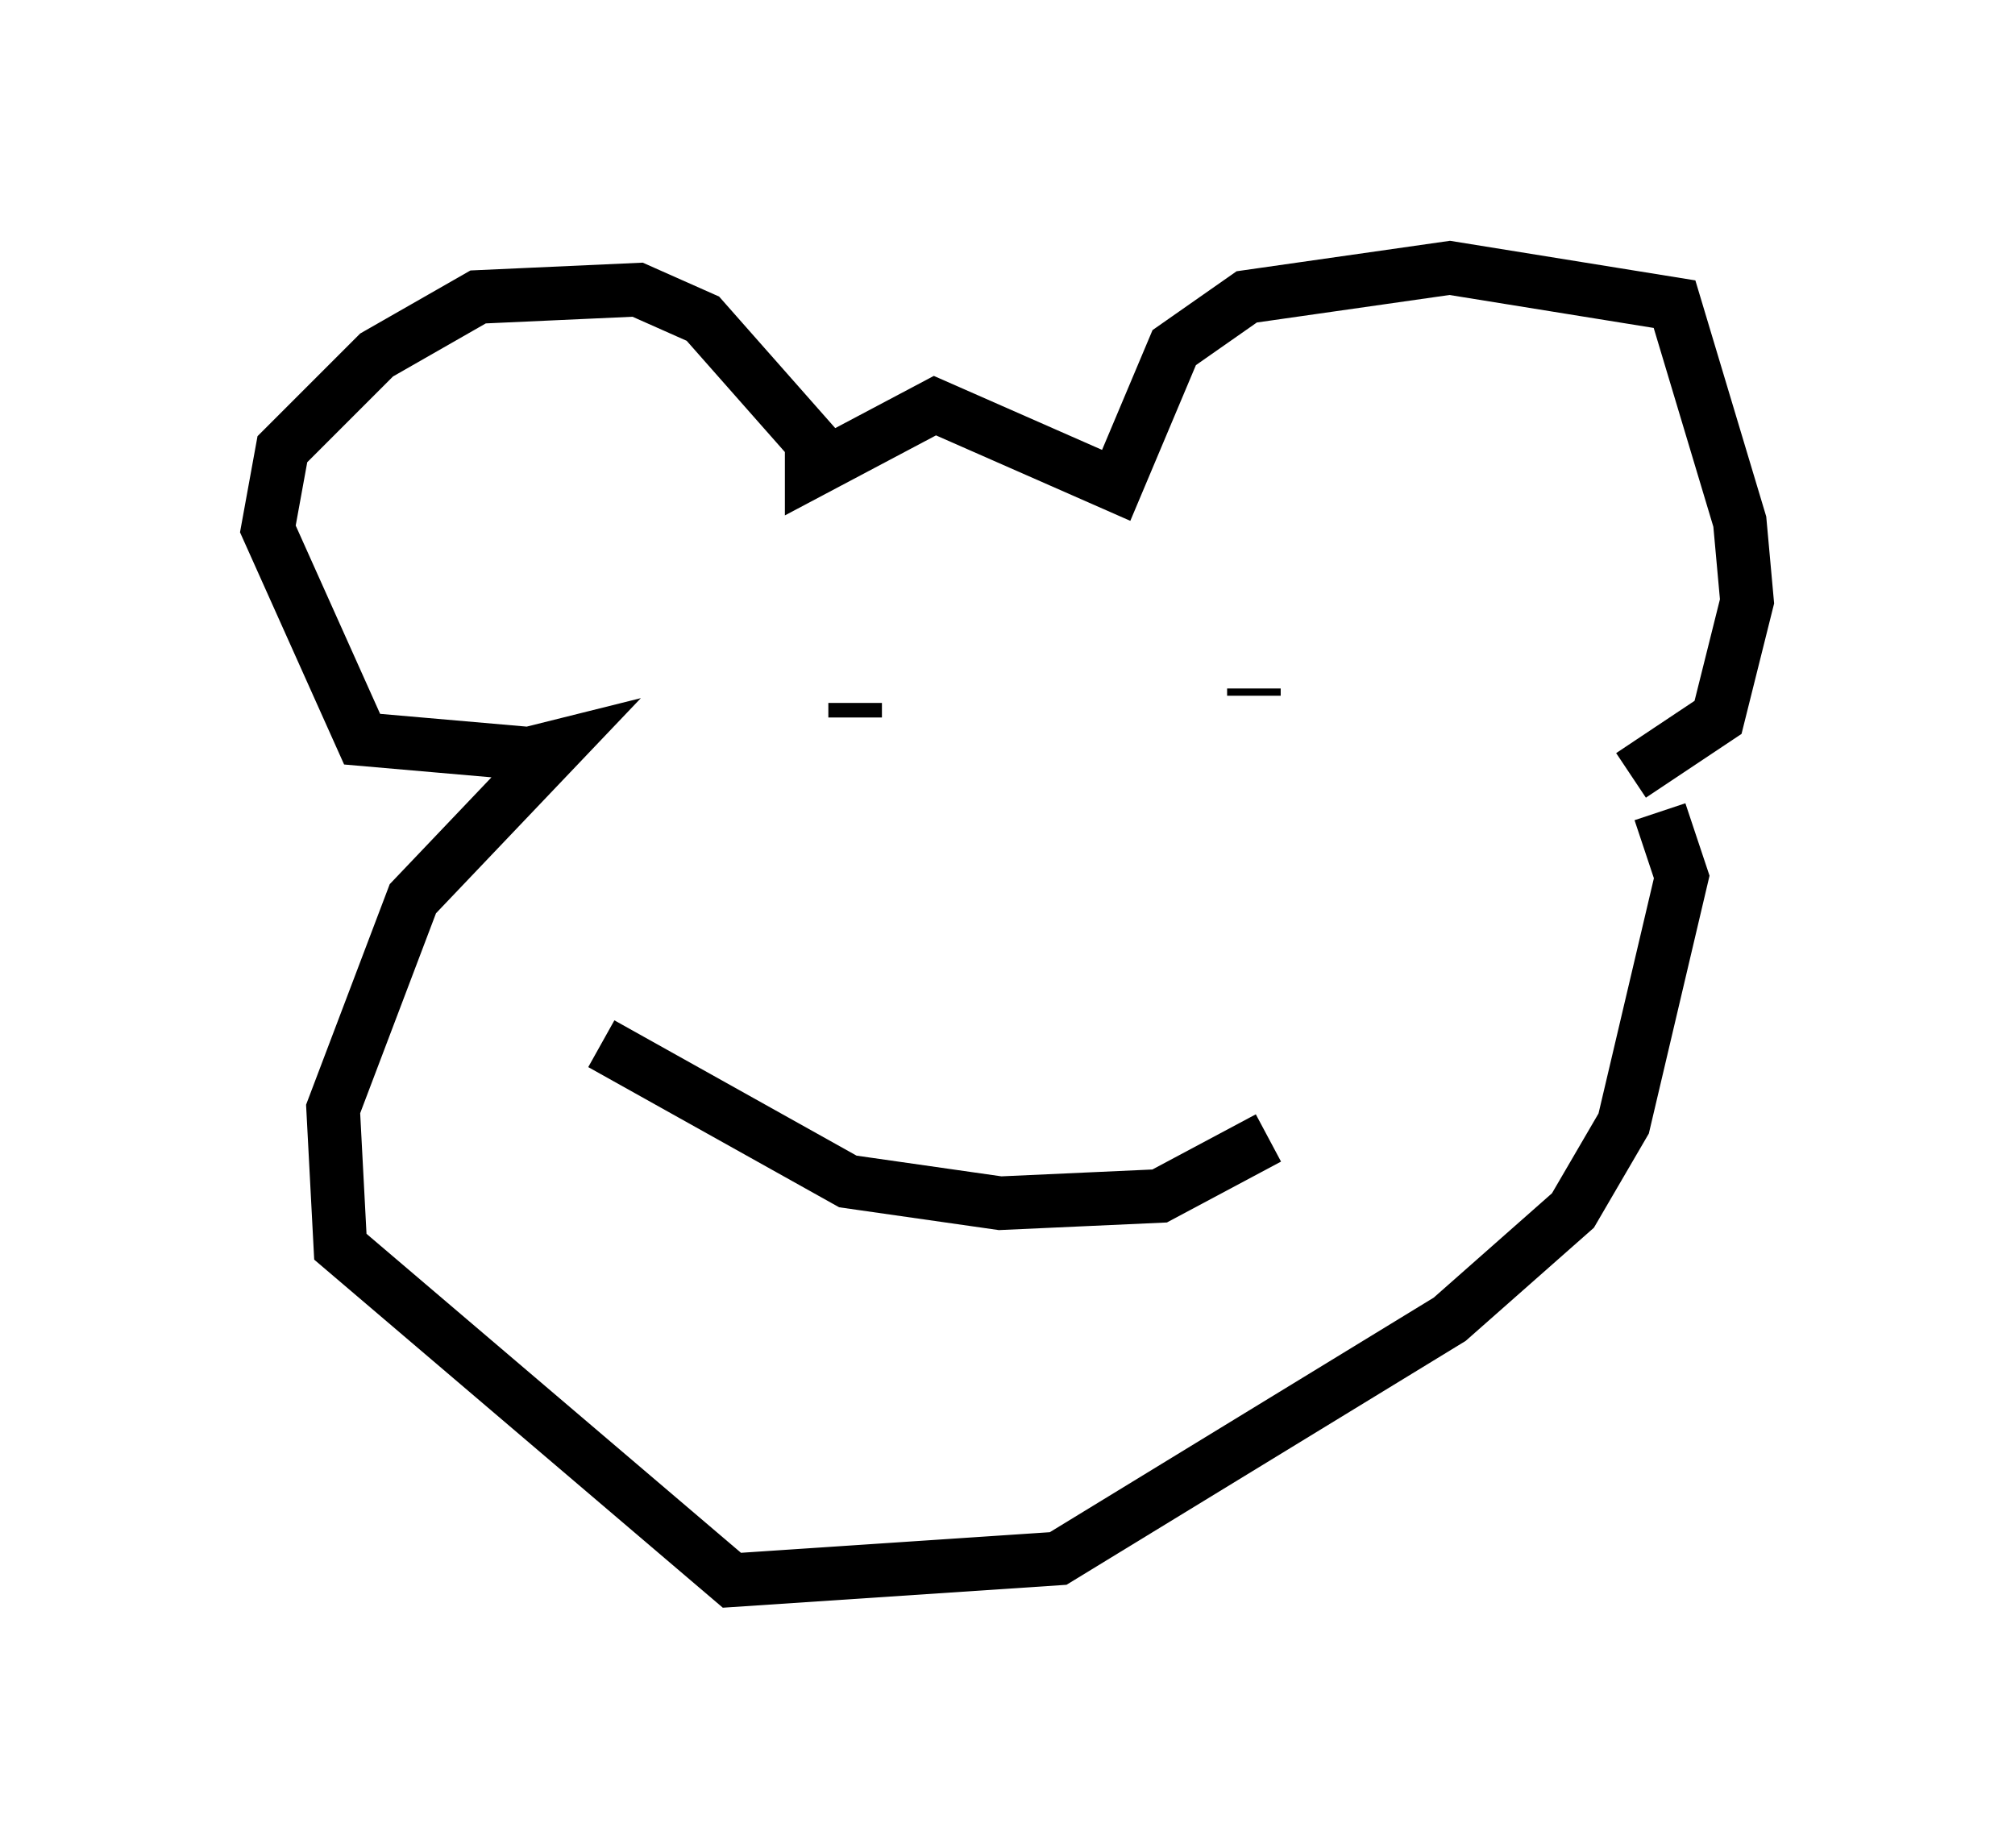 <?xml version="1.0" encoding="utf-8" ?>
<svg baseProfile="full" height="34.492" version="1.1" width="37.605" xmlns="http://www.w3.org/2000/svg" xmlns:ev="http://www.w3.org/2001/xml-events" xmlns:xlink="http://www.w3.org/1999/xlink"><defs /><rect fill="white" height="34.492" width="37.605" x="0" y="0" /><path d="M28.274, 15.149 m2.165, -0.677 l1.624, -1.083 0.541, -2.165 l-0.135, -1.488 -1.218, -4.059 l-4.195, -0.677 -3.789, 0.541 l-1.353, 0.947 -1.083, 2.571 l-3.383, -1.488 -2.3, 1.218 l0.0, -0.541 -2.03, -2.3 l-1.218, -0.541 -2.977, 0.135 l-1.894, 1.083 -1.759, 1.759 l-0.271, 1.488 1.759, 3.924 l3.112, 0.271 0.541, -0.135 l-2.706, 2.842 -1.488, 3.924 l0.135, 2.571 7.307, 6.225 l6.089, -0.406 7.307, -4.465 l2.3, -2.03 0.947, -1.624 l1.083, -4.601 -0.406, -1.218 m-7.578, -2.3 l0.0, 0.135 m-7.442, 0.135 l0.0, 0.271 m7.713, 7.848 l-2.03, 1.083 -2.977, 0.135 l-2.842, -0.406 -4.601, -2.571 " fill="none" stroke="black" stroke-width="1" /></svg>